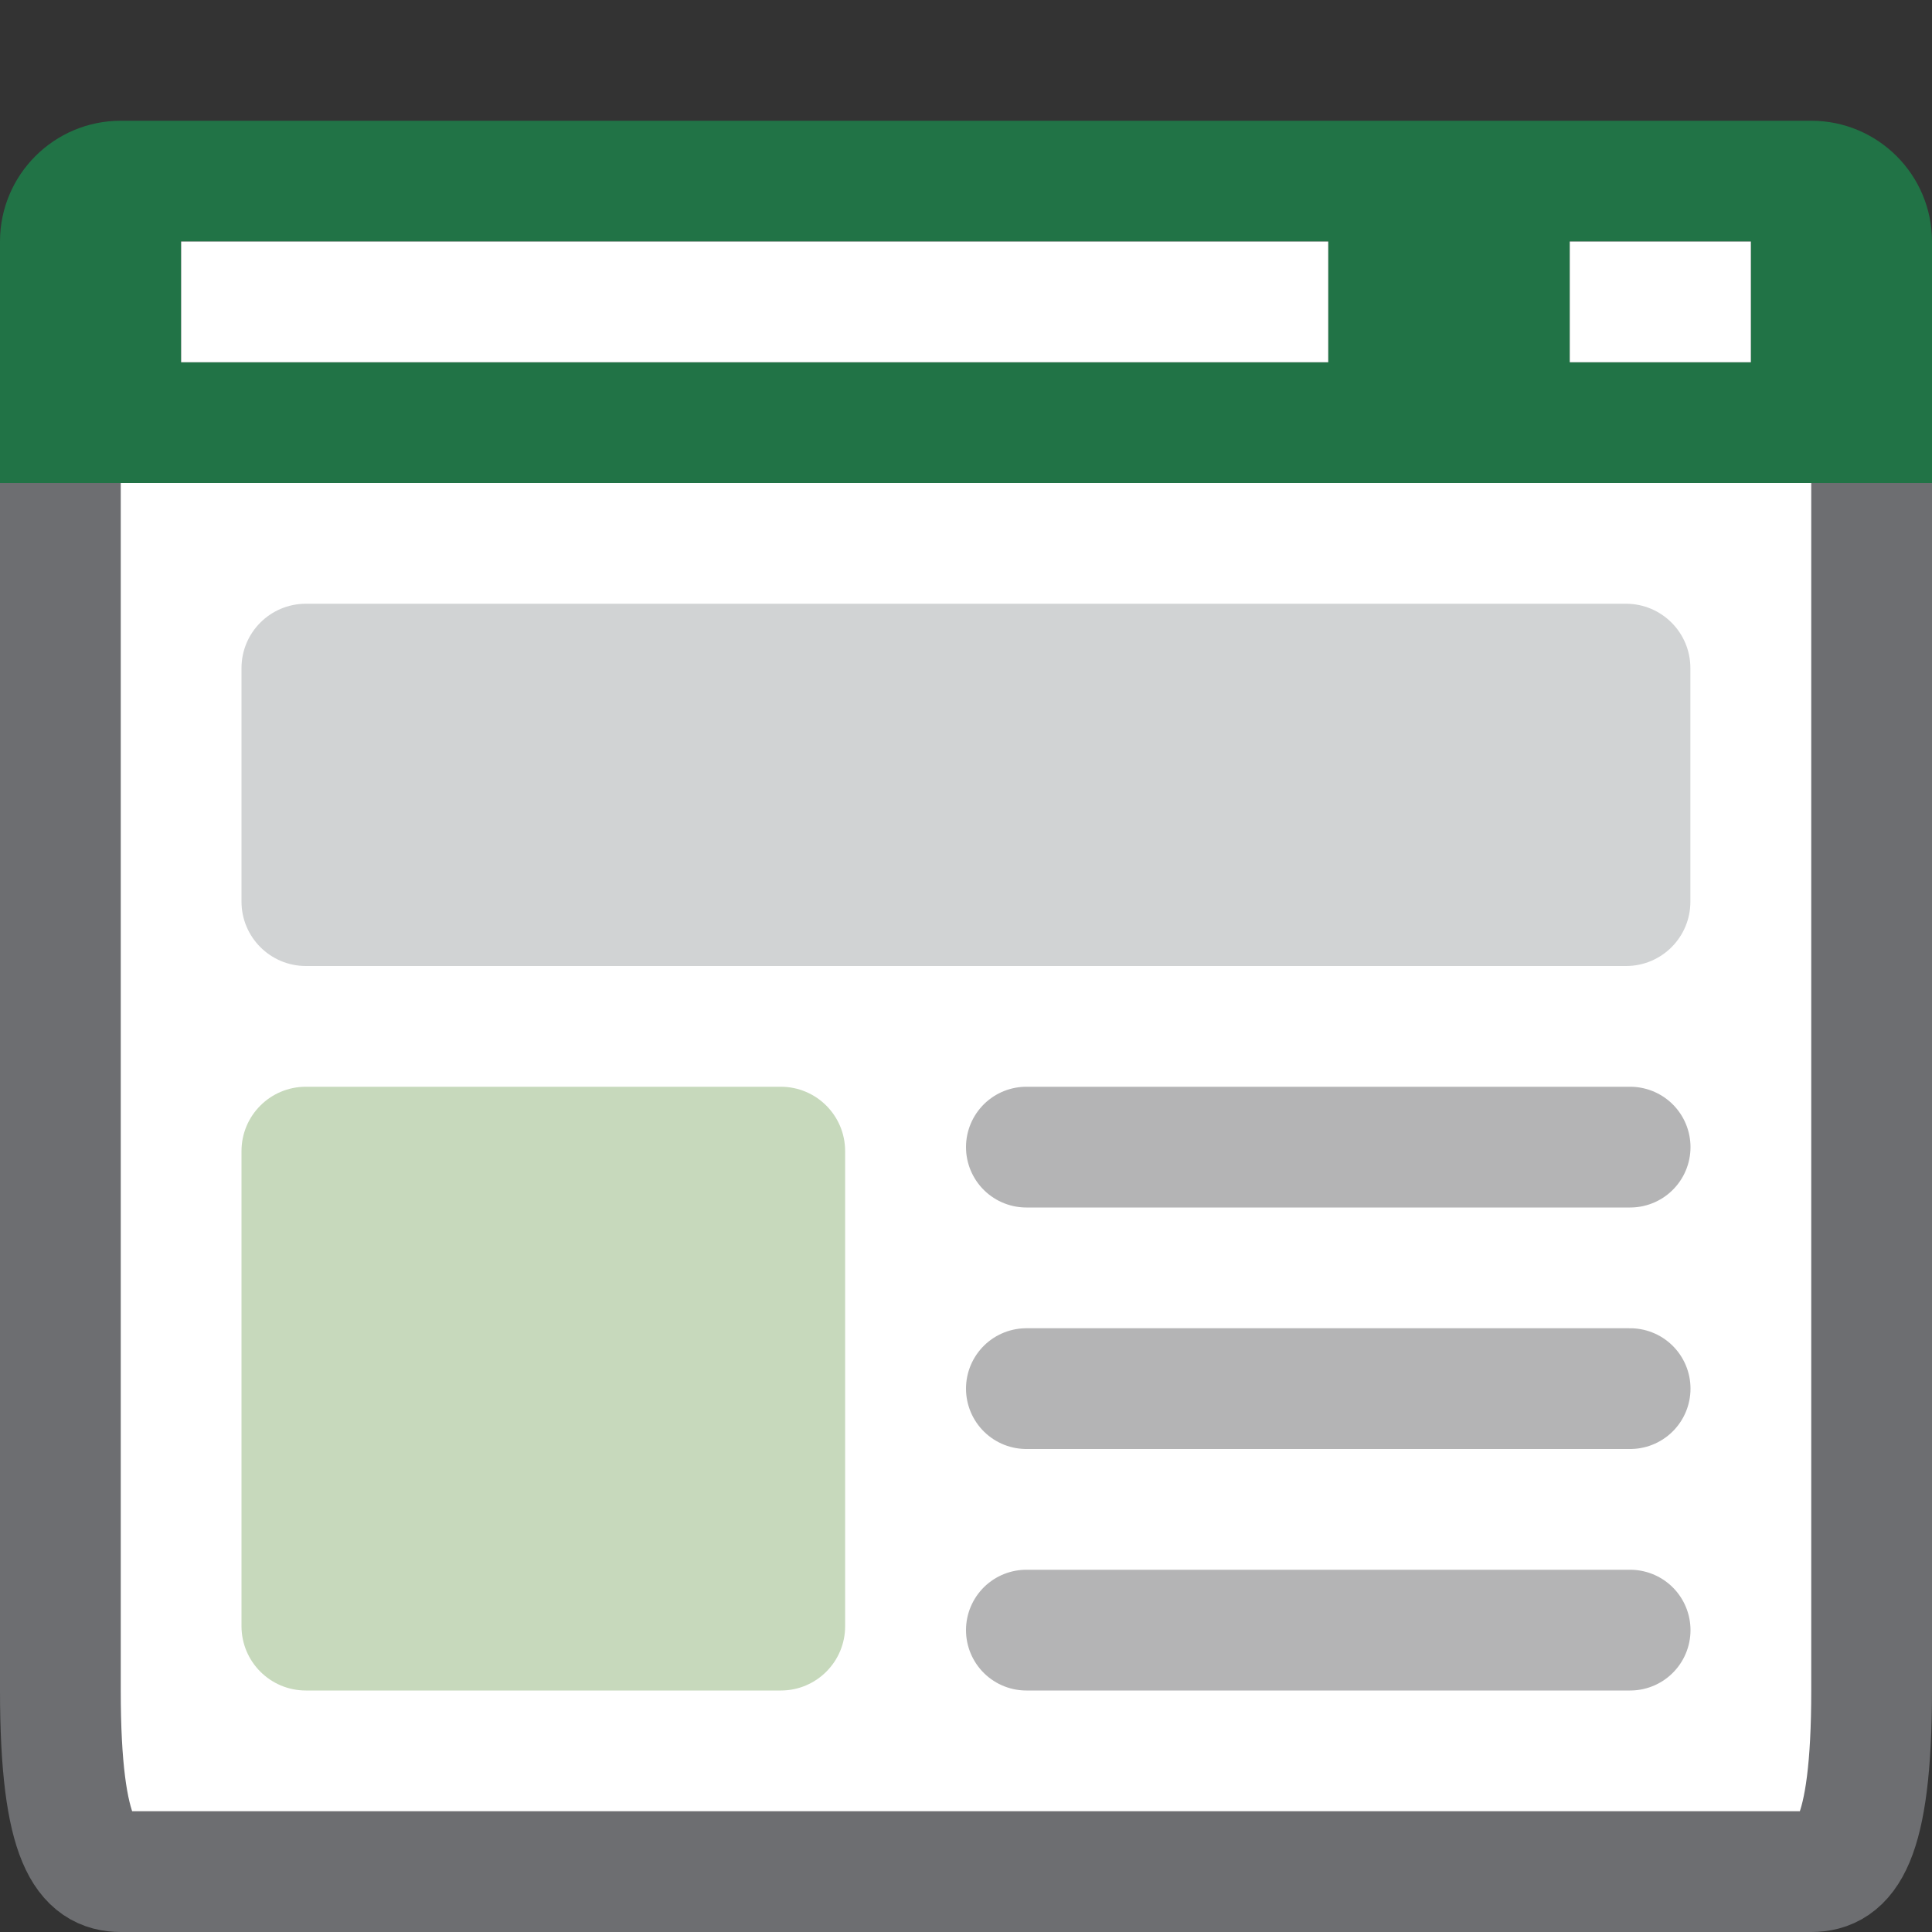 <svg version="1.1" id="Layer_1" xmlns="http://www.w3.org/2000/svg" xmlns:xlink="http://www.w3.org/1999/xlink" x="0px" y="0px" width="16px" height="16px" viewBox="0 0 16 16" enable-background="new 0 0 16 16" xml:space="preserve">
  <rect x="0" y="0" width="16" height="16" fill="#333333" stroke="none"/>
  <g id="icon">
    <path d="M15,15.5H1c-0.276,0,-0.5,-0.224,-0.5,-1.5V3.5h15v10.5C15.5,15.276,15.276,15.5,15,15.5z" fill="#FFFFFF" stroke="#6D6E71" stroke-width="1" stroke-miterlimit="10"/>
    <path d="M15,1H1C0.448,1,0,1.448,0,2v2h16V2C16,1.448,15.552,1,15,1zM11,3H1.5V2h9.5V3zM14.5,3h-1.5V2h1.5V3z" fill="#217346"/>
    <path d="M11,3H1.5V2h9.5V3zM14.5,2h-1.5v1h1.5V2z" fill="#FFFFFF"/>
    <path d="M13.467,8H2.533C2.239,8,2,7.761,2,7.467V5.533c0,-0.295,0.239,-0.533,0.533,-0.533h10.933c0.295,0,0.533,0.239,0.533,0.533v1.933C14,7.761,13.761,8,13.467,8z" fill="#D1D3D4"/>
    <path d="M6.467,14H2.533c-0.295,0,-0.533,-0.239,-0.533,-0.533V9.533c0,-0.295,0.239,-0.533,0.533,-0.533h3.933c0.295,0,0.533,0.239,0.533,0.533v3.933C7,13.761,6.761,14,6.467,14z" fill="#C7D9BC"/>
    <path d="M8.5,9.5h5M8.5,11.5h5M8.5,13.5h5" fill="none" stroke="#B4B4B5" stroke-width="1" stroke-linecap="round" stroke-miterlimit="10" stroke-linejoin="round"/>
  </g>
</svg>
